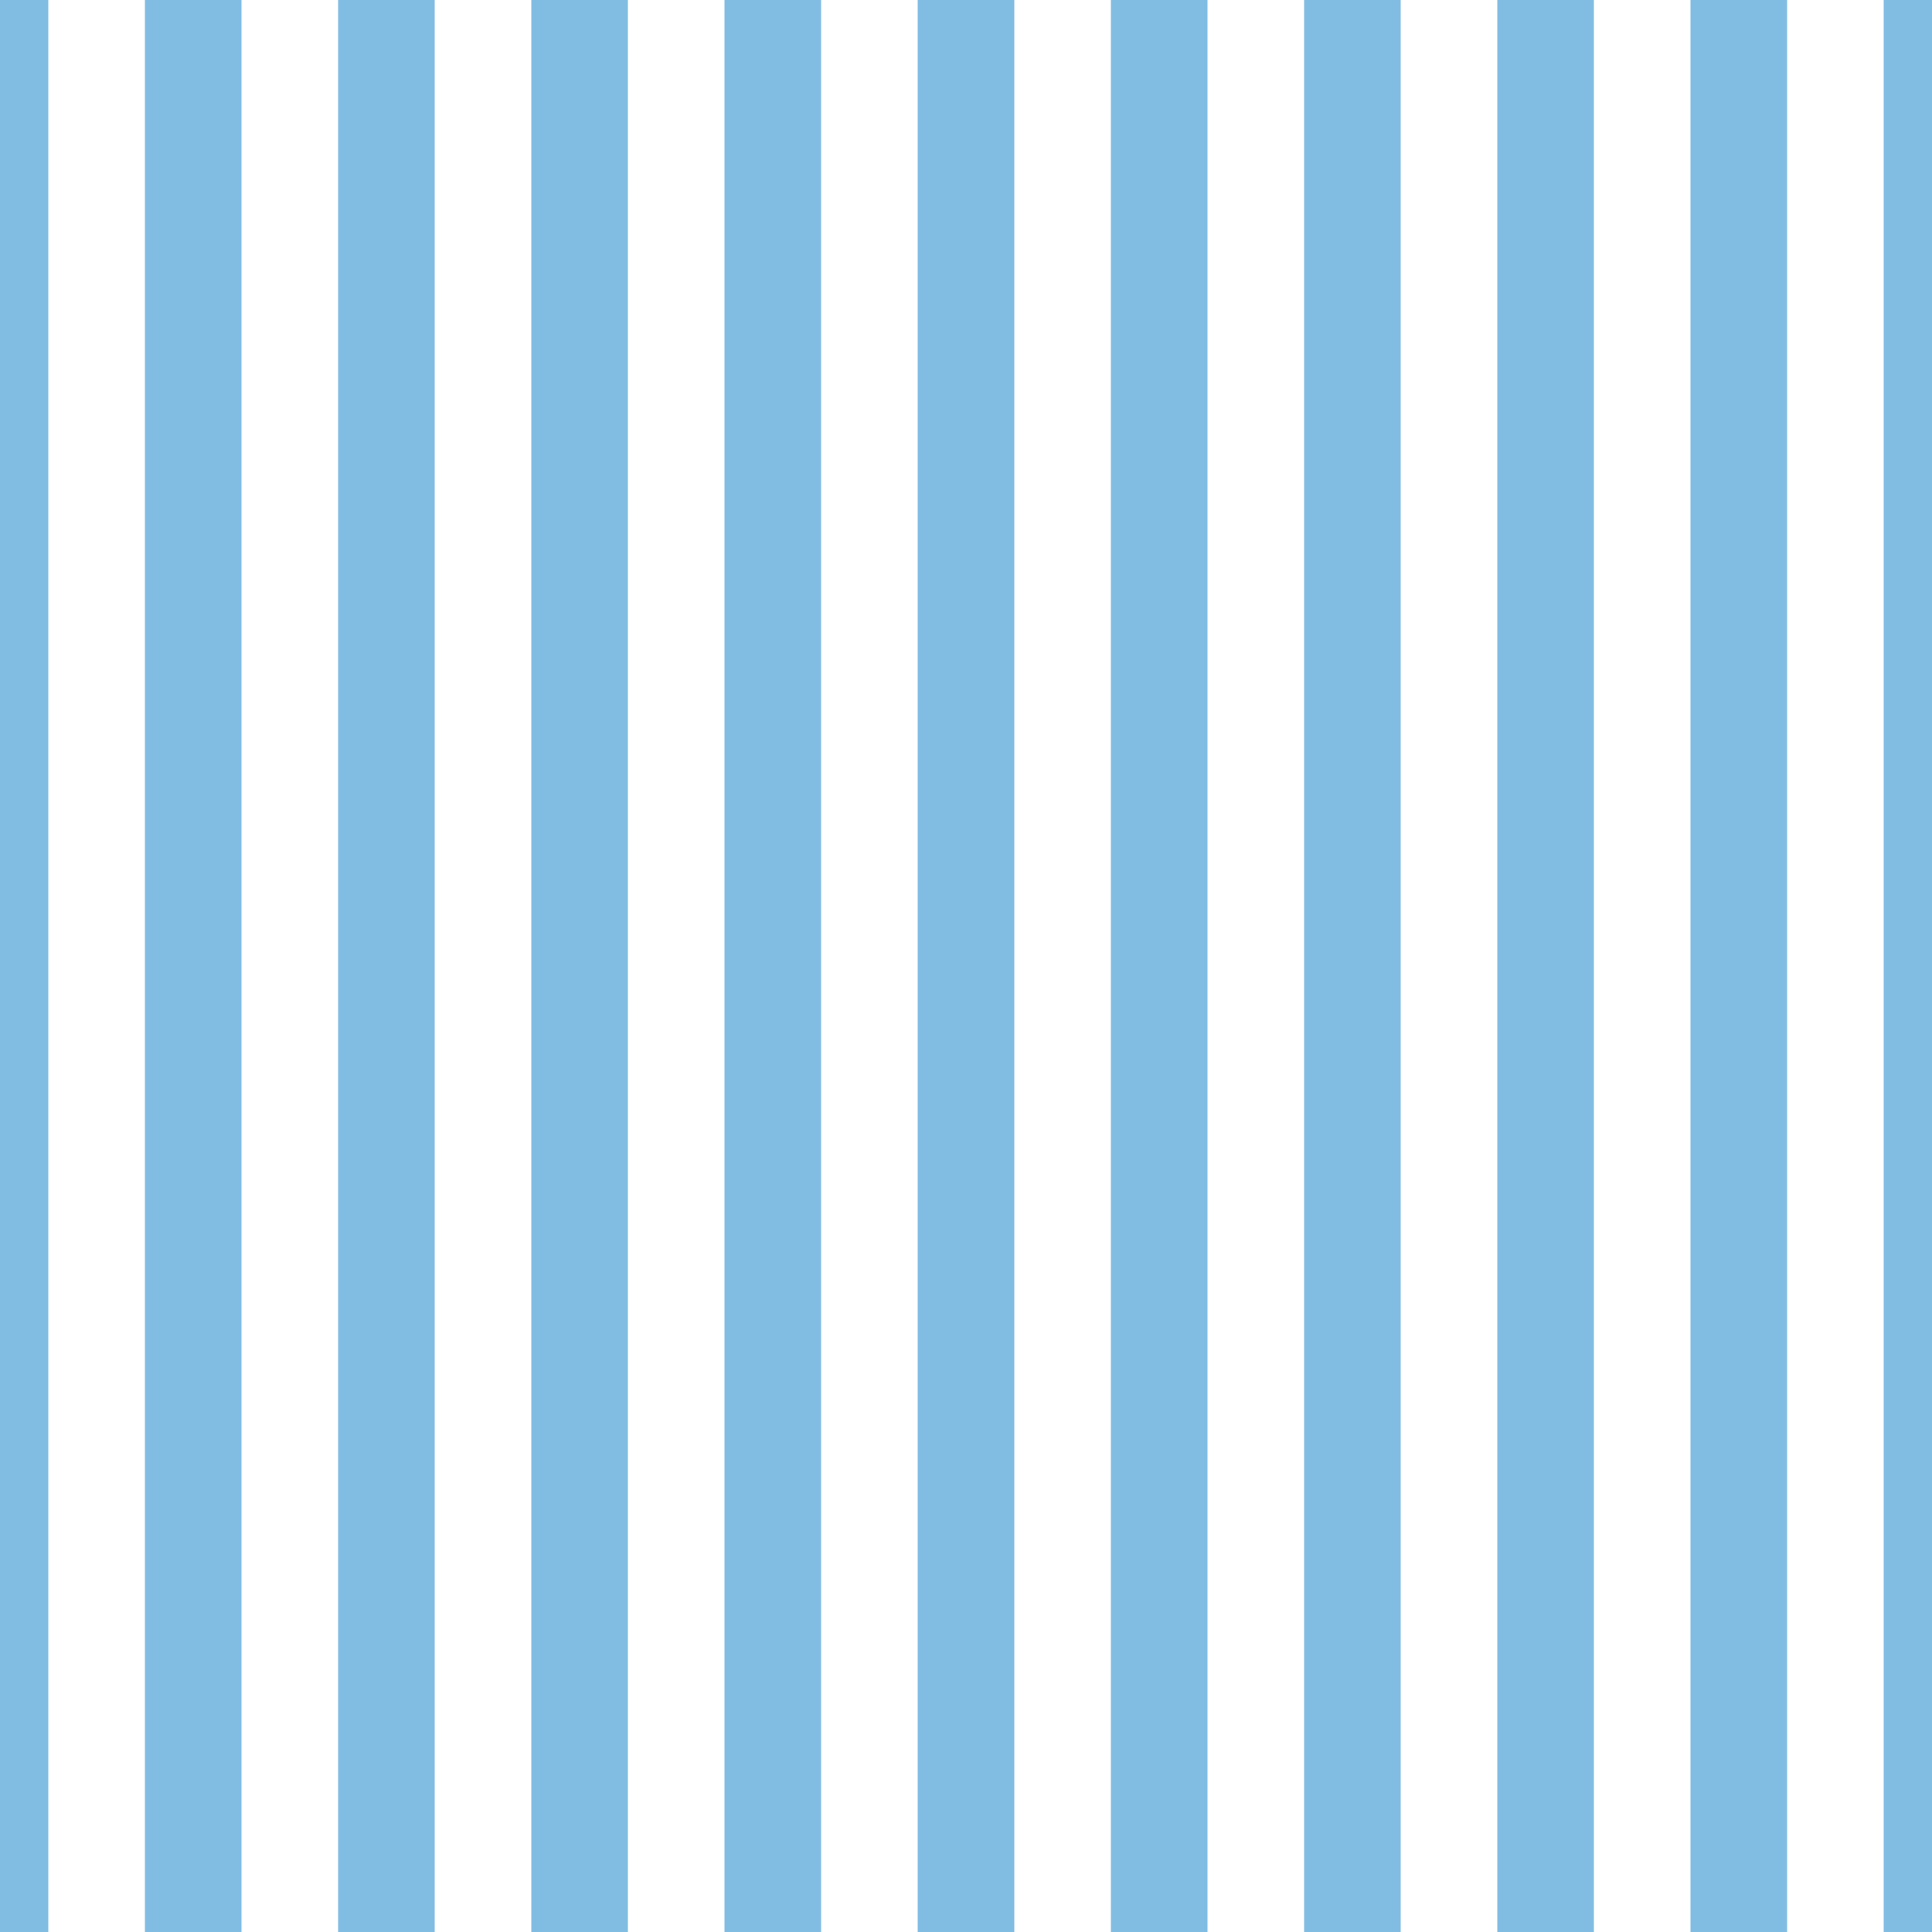 <?xml version='1.0' encoding='UTF-8'?>
<svg xmlns='http://www.w3.org/2000/svg' xmlns:xlink='http://www.w3.org/1999/xlink' style='isolation:isolate' viewBox='0 0 200 200' width='200' height='200'>
<line x1='0' y1='0' x2='0' y2='200' stroke-width='10' stroke='#81BDE3' />
<line x1='20' y1='0' x2='20' y2='200' stroke-width='10' stroke='#81BDE3' />
<line x1='40' y1='0' x2='40' y2='200' stroke-width='10' stroke='#81BDE3' />
<line x1='60' y1='0' x2='60' y2='200' stroke-width='10' stroke='#81BDE3' />
<line x1='80' y1='0' x2='80' y2='200' stroke-width='10' stroke='#81BDE3' />
<line x1='100' y1='0' x2='100' y2='200' stroke-width='10' stroke='#81BDE3' />
<line x1='120' y1='0' x2='120' y2='200' stroke-width='10' stroke='#81BDE3' />
<line x1='140' y1='0' x2='140' y2='200' stroke-width='10' stroke='#81BDE3' />
<line x1='160' y1='0' x2='160' y2='200' stroke-width='10' stroke='#81BDE3' />
<line x1='180' y1='0' x2='180' y2='200' stroke-width='10' stroke='#81BDE3' />
<line x1='200' y1='0' x2='200' y2='200' stroke-width='10' stroke='#81BDE3' />
</svg>
